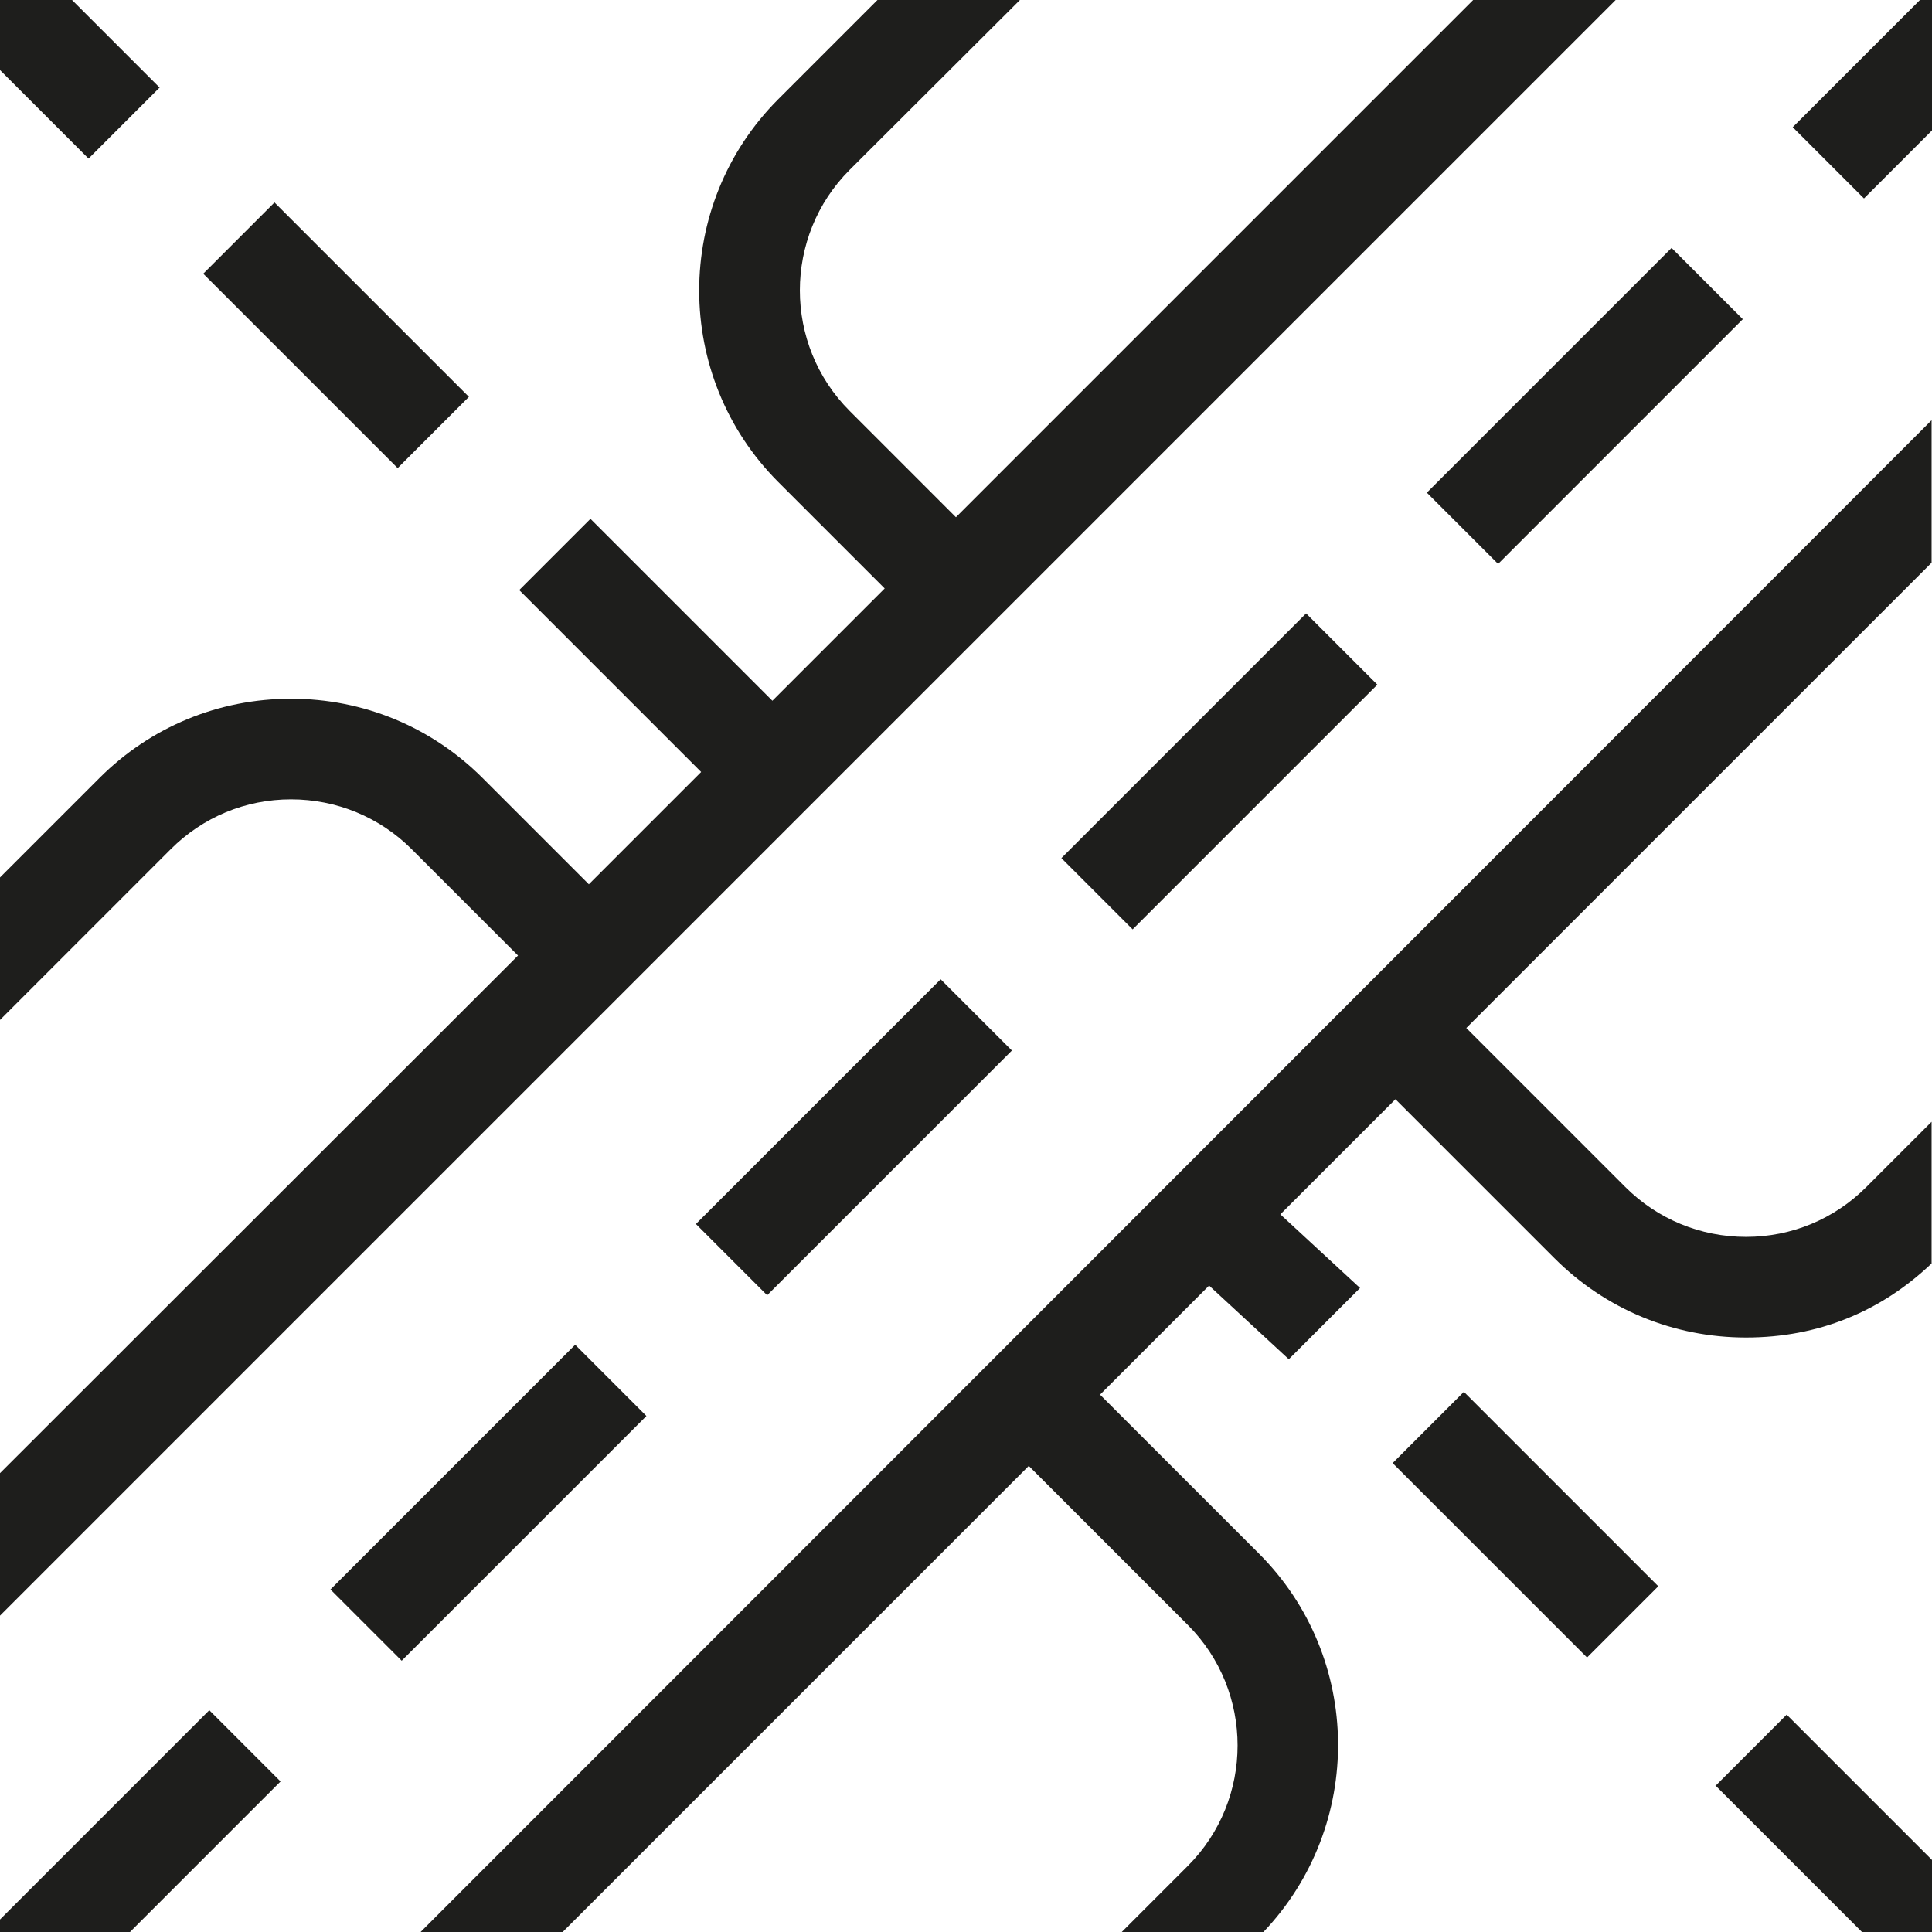 <?xml version="1.0" encoding="UTF-8"?>
<svg id="Ebene_2" xmlns="http://www.w3.org/2000/svg" viewBox="0 0 48 48">
  <defs>
    <style>
      .cls-1 {
        fill: #1e1e1c;
      }
    </style>
  </defs>
  <g id="_x33_219">
    <path class="cls-1" d="M9.88,11.63l-4.83-4.83,1.77-1.77,4.83,4.83-1.77,1.77ZM37.22,14.01l6.08-6.08-1.77-1.77-6.08,6.08,1.77,1.77ZM34.6,36.35l4.83,4.83,1.77-1.77-4.83-4.83-1.77,1.77ZM19.06,32.18l6.08-6.08-1.77-1.77-6.08,6.08,1.77,1.77ZM28.14,23.09l6.08-6.08-1.77-1.77-6.08,6.08,1.77,1.77ZM14.29,33.41l-6.08,6.08,1.77,1.77,6.08-6.08-1.77-1.77ZM36.6,0l-12.85,12.85-2.64-2.64c-1.65-1.65-1.65-4.34,0-5.99L25.34,0h-3.54l-2.46,2.46c-2.63,2.63-2.62,6.9,0,9.52l2.64,2.64-2.79,2.79-4.52-4.52-1.77,1.77,4.52,4.52-2.79,2.79-2.64-2.64c-1.27-1.27-2.96-1.97-4.76-1.97s-3.49.7-4.76,1.97l-2.48,2.48v3.54l4.25-4.25c.8-.8,1.86-1.24,2.99-1.24s2.2.44,3,1.24l2.64,2.64L0,36.6v3.54L40.14,0h-3.54ZM3.97,2.18L1.79,0H0v1.74l2.2,2.2,1.77-1.77ZM0,47.7v.3h3.23l3.74-3.74-1.77-1.77-5.21,5.21ZM42.62,44.36l3.64,3.64h1.74v-1.79l-3.61-3.61-1.77,1.77ZM13.98,48l11.58-11.58,3.95,3.95c1.65,1.65,1.65,4.34,0,5.99l-1.64,1.64h3.52c2.51-2.64,2.47-6.82-.11-9.4l-3.95-3.95,2.71-2.71,1.98,1.83,1.77-1.77-1.98-1.83,2.86-2.86,3.95,3.95c1.27,1.27,2.96,1.97,4.76,1.97s3.36-.65,4.61-1.84v-3.52l-1.62,1.62c-.8.8-1.86,1.24-2.99,1.24s-2.2-.44-3-1.24l-3.95-3.95,11.56-11.56v-3.54L10.45,48h3.54ZM47.7,0l-3.16,3.16,1.77,1.77,1.7-1.7V0h-.3Z"/>
  </g>
</svg>